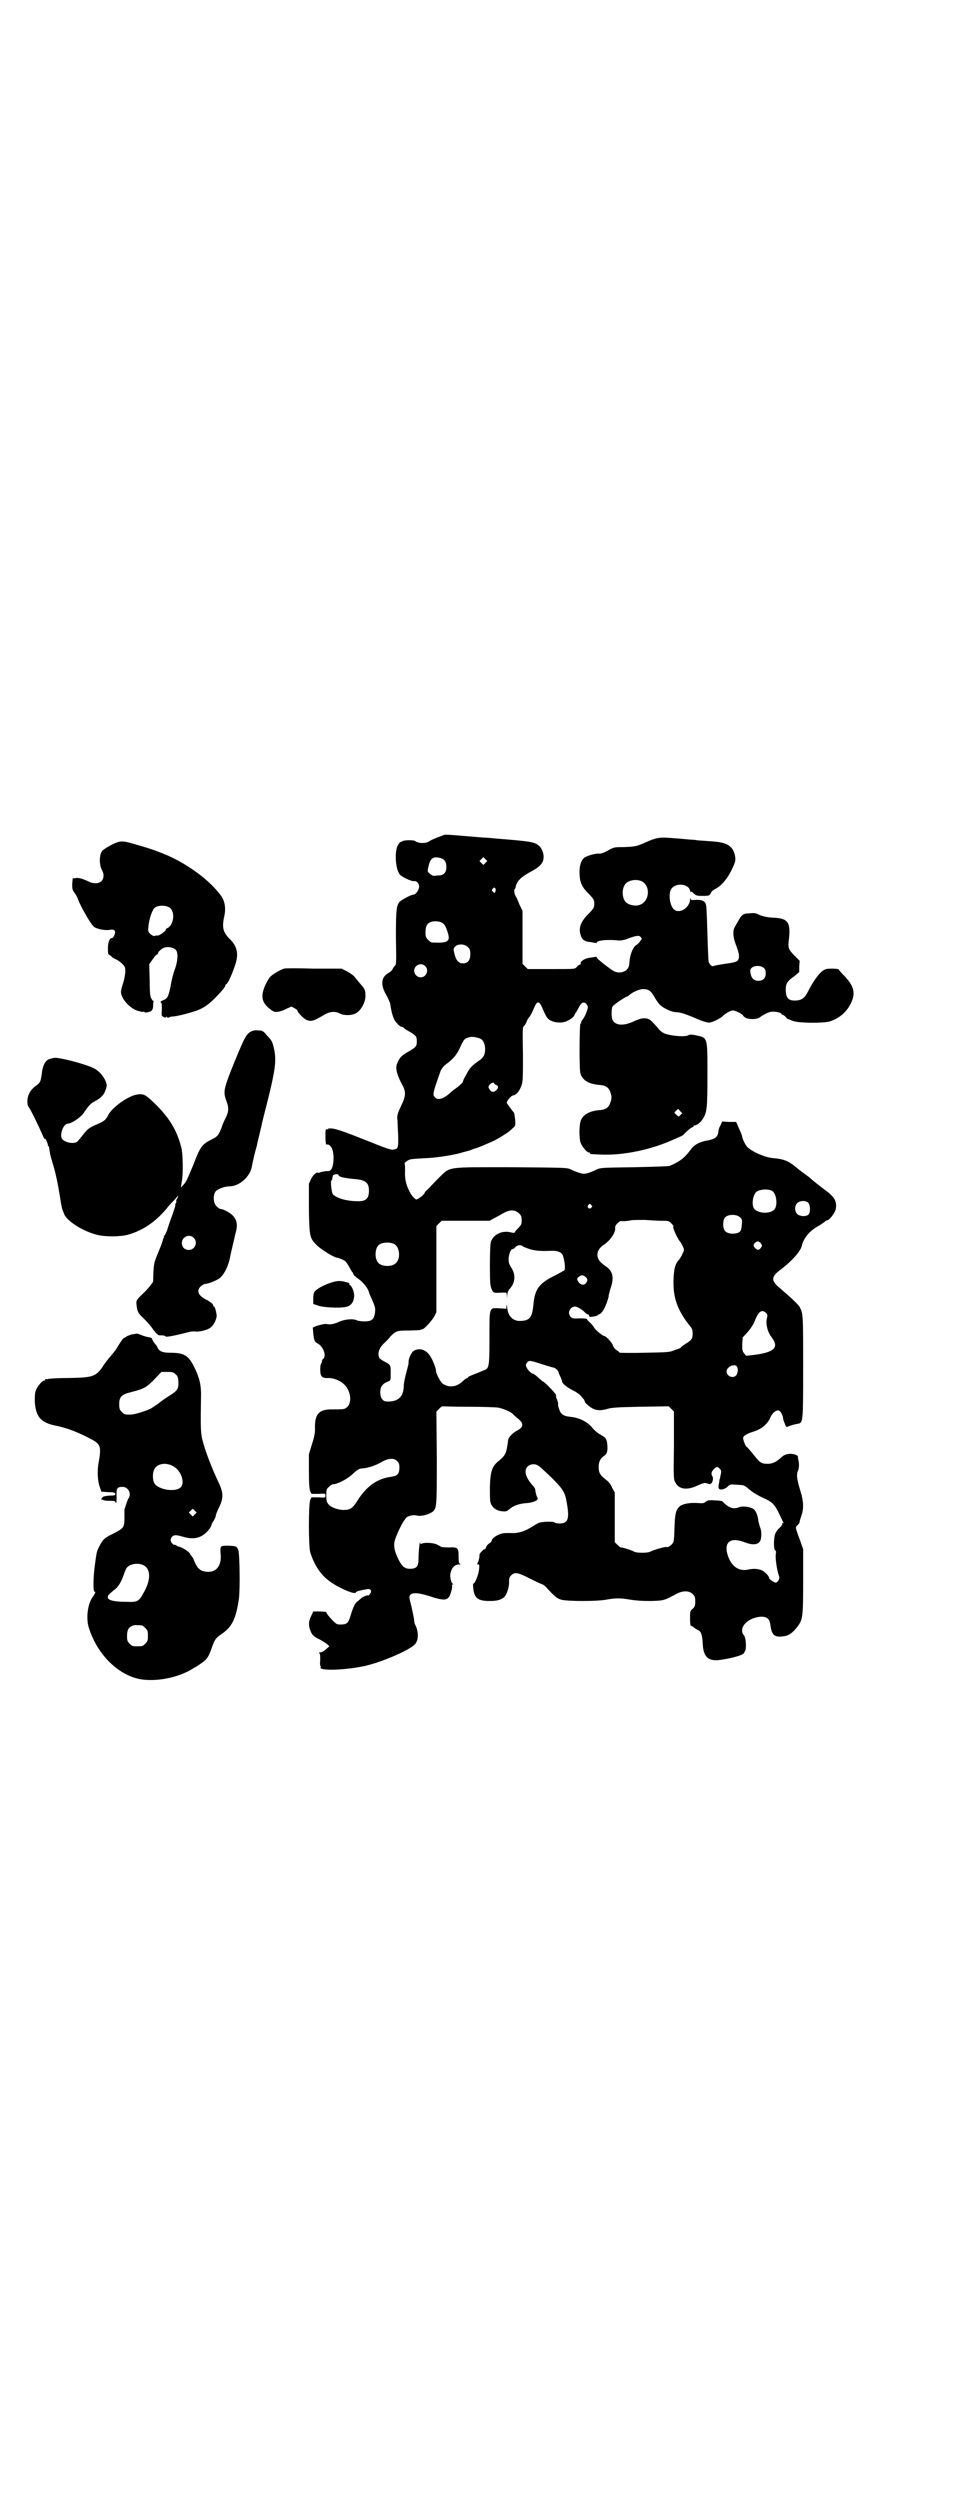 <?xml version="1.0" standalone="no"?>
<!DOCTYPE svg PUBLIC "-//W3C//DTD SVG 20010904//EN"
 "http://www.w3.org/TR/2001/REC-SVG-20010904/DTD/svg10.dtd">
<svg version="1.0" xmlns="http://www.w3.org/2000/svg"
 width="1109pt" height="2870pt" viewBox="0 0 1109 2870"
 preserveAspectRatio="xMidYMid meet">
<g transform="translate(0,2870) scale(0.5,-0.5)"
fill="#000000" stroke="none">
<path d="M1013 3820 c-13 -5 -19 -7 -27 -12 -8 -5 -24 -5 -32 1 -5 3 -28 2
-30 -1 -1 -1 -2 -1 -3 -1 -1 0 -4 -3 -6 -7 -9 -13 -6 -57 4 -68 5 -6 29 -17
33 -15 6 1 13 -8 11 -15 -1 -7 -8 -16 -12 -16 -6 0 -28 -12 -33 -17 -7 -10 -8
-18 -8 -82 1 -55 1 -61 -2 -64 -2 -2 -5 -6 -6 -9 -2 -3 -5 -6 -9 -8 -17 -9
-19 -27 -5 -51 4 -7 8 -16 9 -20 3 -23 8 -38 16 -45 4 -5 9 -8 11 -8 3 0 4 -1
3 -1 0 -1 5 -5 13 -9 17 -10 18 -12 18 -23 0 -11 -1 -13 -20 -24 -16 -9 -21
-15 -26 -29 -3 -9 0 -23 11 -44 11 -19 10 -28 -1 -51 -7 -15 -9 -20 -9 -28 1
-5 1 -22 2 -36 1 -32 0 -34 -8 -36 -6 -2 -11 -1 -51 15 -60 24 -82 32 -94 33
-7 0 -10 0 -8 -1 2 -2 2 -2 -1 -1 -5 1 -5 0 -5 -17 0 -10 1 -18 2 -18 5 1 8
-1 12 -7 6 -10 6 -35 1 -47 -4 -7 -5 -7 -15 -7 -5 -1 -11 -2 -13 -3 -1 -1 -3
-1 -3 -1 -4 3 -12 -4 -17 -14 l-5 -11 0 -58 c1 -65 2 -67 19 -84 12 -11 40
-28 47 -28 1 0 6 -2 11 -4 7 -3 9 -6 14 -14 3 -6 7 -12 8 -14 2 -2 3 -4 3 -5
0 -2 4 -6 14 -13 9 -7 20 -20 22 -29 0 -1 2 -6 4 -10 10 -23 11 -25 10 -36 -2
-16 -7 -21 -24 -21 -7 0 -14 1 -17 2 -8 5 -29 3 -42 -3 -10 -5 -21 -7 -28 -5
-3 1 -17 -2 -25 -5 l-7 -3 1 -14 c2 -16 3 -19 9 -22 14 -7 22 -29 14 -36 -2
-1 -3 -4 -3 -6 0 -2 -1 -4 -2 -5 -1 -1 -2 -7 -2 -13 0 -17 4 -21 20 -20 9 0
24 -5 32 -12 19 -15 23 -47 7 -57 -4 -3 -9 -3 -33 -3 -29 0 -39 -11 -38 -44 0
-10 -1 -18 -7 -36 l-7 -23 0 -39 c0 -28 1 -41 3 -46 l3 -6 16 0 c16 1 16 1 16
-4 0 -5 0 -5 -16 -4 l-16 0 -3 -6 c-4 -11 -4 -105 0 -120 9 -29 24 -52 45 -67
22 -16 60 -32 60 -25 0 2 12 5 25 7 9 2 12 -3 8 -10 -2 -3 -4 -5 -5 -4 -1 1
-14 -4 -16 -7 -1 -1 -4 -3 -7 -6 -7 -4 -11 -13 -18 -36 -4 -14 -8 -18 -22 -18
-9 0 -10 1 -18 9 -9 9 -15 17 -15 19 0 1 -7 2 -15 2 l-15 0 -5 -11 c-6 -11 -6
-22 -2 -32 4 -11 8 -15 23 -22 7 -4 15 -9 17 -11 l4 -4 -8 -7 c-4 -4 -10 -7
-13 -7 -3 0 -4 -1 -2 -2 2 -1 2 -5 2 -16 -1 -8 0 -14 1 -14 1 0 1 -1 0 -2 -6
-9 57 -7 102 3 36 8 98 34 113 48 10 8 11 29 3 45 -2 3 -3 8 -3 11 0 3 -3 17
-6 31 -6 23 -6 24 -3 28 4 5 16 5 30 1 6 -1 18 -5 27 -8 19 -5 25 -5 31 1 4 4
10 25 8 28 -1 1 0 2 1 2 3 0 3 0 0 2 -3 2 -6 15 -5 22 3 15 10 22 21 22 4 0 4
1 2 1 -3 1 -4 4 -4 17 0 20 -1 22 -23 21 -10 0 -17 1 -17 1 0 1 -5 3 -10 6
-10 4 -30 5 -36 1 -1 -1 -2 0 -2 2 -1 10 -4 -20 -4 -34 0 -20 -4 -25 -20 -25
-12 0 -18 5 -27 23 -9 19 -11 31 -7 44 7 21 22 49 28 52 7 4 17 5 23 3 8 -2
25 2 34 8 11 8 11 10 11 126 l-1 105 6 6 c4 4 7 6 7 6 1 0 27 -1 59 -1 32 0
64 -1 70 -2 11 -2 28 -9 33 -14 2 -2 6 -6 10 -9 4 -3 9 -8 11 -11 2 -6 2 -7
-1 -12 -2 -2 -7 -6 -12 -8 -7 -4 -18 -15 -18 -20 -4 -31 -6 -35 -20 -47 -17
-13 -21 -24 -22 -62 0 -28 0 -33 3 -39 5 -10 14 -15 25 -16 10 -1 11 0 17 5 9
8 23 13 42 14 16 2 26 7 22 13 -2 3 -4 10 -5 19 0 1 -3 6 -8 11 -15 18 -18 32
-9 41 6 6 18 7 25 1 3 -1 16 -14 30 -27 27 -27 31 -34 35 -59 6 -35 3 -46 -17
-46 -5 0 -10 1 -11 2 -1 2 -7 2 -19 2 -16 -1 -18 -2 -29 -9 -17 -11 -32 -17
-47 -17 -7 0 -15 0 -18 0 -13 0 -31 -10 -32 -18 -1 -2 -3 -5 -6 -6 -3 -2 -6
-6 -7 -9 -1 -3 -2 -5 -3 -4 -2 1 -13 -11 -12 -13 1 -3 -3 -19 -5 -20 -1 -1 -1
-2 2 -2 3 0 3 -1 2 -12 -1 -11 -9 -32 -13 -32 -1 0 -1 -6 0 -13 3 -21 11 -27
38 -27 17 0 27 3 34 10 5 6 11 23 10 35 0 7 1 10 5 14 8 8 15 7 44 -8 14 -7
27 -13 28 -13 1 0 5 -3 8 -6 20 -22 25 -26 35 -29 15 -4 81 -4 103 0 21 4 34
4 56 0 13 -2 25 -3 47 -3 31 1 30 1 60 17 14 7 28 7 36 -1 5 -5 6 -7 6 -17 0
-10 -1 -12 -6 -17 -6 -5 -6 -6 -6 -23 0 -9 1 -17 2 -16 1 0 4 -1 6 -3 3 -3 7
-5 9 -6 8 -3 11 -11 12 -29 1 -29 9 -41 31 -41 14 0 55 9 61 14 3 2 5 4 4 4
-1 0 -1 1 1 2 4 5 3 31 -2 37 -14 17 8 41 39 43 15 0 20 -5 22 -21 3 -22 10
-27 30 -24 11 1 20 7 31 21 13 17 14 21 14 105 l0 74 -7 20 c-12 32 -11 30 -6
35 3 3 5 6 5 8 0 2 2 8 4 14 6 17 5 34 -3 59 -7 23 -9 35 -5 44 3 6 3 17 1 25
-1 3 -1 6 -1 8 -1 3 -9 6 -19 6 -9 -1 -14 -3 -20 -9 -10 -9 -19 -14 -30 -14
-16 0 -18 2 -37 26 -6 7 -11 13 -12 13 -2 0 -8 16 -8 20 0 5 8 10 24 15 19 6
32 17 39 33 4 10 14 18 20 15 3 -1 9 -12 9 -18 0 -2 2 -8 4 -12 2 -7 4 -8 6
-7 3 2 17 6 24 7 12 2 12 4 12 132 0 118 0 121 -8 136 -3 6 -25 26 -45 43 -21
17 -21 26 0 42 27 20 48 44 50 56 4 17 18 35 40 46 6 4 12 8 14 10 1 1 3 2 4
2 5 0 19 18 20 26 3 18 -3 28 -25 44 -8 6 -24 18 -35 28 -2 2 -8 6 -12 9 -9 7
-10 7 -18 14 -18 15 -29 20 -55 22 -19 2 -46 14 -58 25 -5 5 -12 20 -12 24 0
1 -3 10 -7 18 l-7 16 -16 0 -16 1 -4 -9 c-3 -4 -5 -12 -5 -16 -2 -11 -8 -15
-22 -18 -20 -3 -33 -10 -41 -21 -14 -19 -25 -28 -49 -38 -2 -1 -39 -2 -81 -3
-73 -1 -77 -1 -86 -5 -21 -10 -29 -12 -40 -8 -6 2 -15 5 -20 8 -9 4 -11 4
-136 5 -152 0 -140 2 -167 -24 -10 -10 -21 -22 -25 -26 -5 -4 -8 -8 -8 -9 0
-3 -15 -15 -19 -15 -3 0 -12 10 -15 17 -9 16 -12 32 -11 48 0 9 0 16 -1 17 -1
1 1 3 5 6 7 5 10 5 47 7 23 1 59 7 74 11 4 1 9 3 11 3 2 1 8 2 14 4 5 2 10 4
11 4 5 1 21 8 44 18 11 6 31 18 35 22 1 1 5 4 8 7 6 5 6 6 5 20 -1 8 -2 15 -3
16 -2 1 -10 13 -16 21 -2 4 10 18 15 18 7 1 15 11 19 24 3 8 3 20 3 71 -1 53
-1 62 2 64 2 1 4 5 6 9 1 4 4 9 6 11 2 2 6 9 9 16 3 7 6 14 8 16 5 6 9 1 16
-16 3 -7 7 -15 9 -17 8 -11 33 -14 46 -7 8 4 16 10 16 13 0 0 1 2 2 4 1 1 5 7
8 13 6 13 13 16 19 7 3 -5 3 -6 -1 -17 -2 -6 -6 -13 -8 -16 -2 -2 -4 -5 -4 -7
0 -1 -1 -3 -2 -4 -2 -1 -3 -103 0 -113 4 -16 19 -25 43 -27 16 -1 23 -6 27
-20 2 -7 2 -11 0 -17 -4 -15 -11 -20 -27 -21 -23 -2 -39 -11 -43 -27 -3 -11
-3 -40 1 -49 4 -9 14 -21 18 -21 2 0 3 -1 3 -2 0 -2 2 -2 27 -3 52 -2 116 12
166 35 10 4 18 8 18 8 1 0 4 2 7 6 8 8 16 14 18 14 1 0 2 1 2 2 0 1 1 2 2 2 3
-1 14 6 18 13 11 16 12 24 12 103 0 88 1 85 -27 91 -10 2 -13 2 -17 0 -6 -4
-33 -2 -48 2 -8 2 -13 5 -18 10 -21 25 -24 27 -37 27 -4 0 -14 -3 -22 -7 -24
-11 -42 -10 -49 3 -3 6 -3 26 0 31 2 4 30 23 34 23 0 0 2 1 4 3 8 7 23 14 32
14 13 0 18 -4 26 -18 3 -5 8 -13 11 -16 7 -9 29 -19 39 -19 10 0 24 -5 52 -17
9 -4 20 -7 23 -7 7 0 24 8 31 14 7 7 19 14 25 14 5 0 23 -9 23 -12 0 -1 3 -3
6 -5 8 -4 26 -4 32 1 10 7 20 12 27 13 9 1 23 -2 23 -5 0 -1 1 -2 3 -2 1 0 4
-2 7 -5 2 -3 4 -5 6 -5 1 0 5 -2 10 -4 12 -5 69 -6 86 -1 21 7 38 21 48 42 11
23 7 39 -16 63 -7 7 -12 13 -12 14 0 1 -7 2 -15 2 -14 0 -16 -1 -22 -5 -10 -7
-22 -25 -32 -44 -9 -18 -14 -22 -26 -24 -20 -2 -27 4 -27 25 0 13 3 19 19 30
l12 10 0 13 1 13 -12 12 c-14 14 -15 18 -13 35 5 41 -1 51 -37 52 -15 1 -21 3
-30 6 -9 5 -13 5 -23 4 -18 -1 -17 -1 -35 -33 -4 -8 -3 -23 3 -38 8 -21 9 -28
6 -35 -2 -5 -8 -7 -31 -10 -13 -2 -24 -4 -26 -5 -3 -2 -8 2 -11 9 -1 2 -2 31
-3 64 -1 33 -2 63 -3 66 -2 10 -8 13 -22 13 -12 -1 -13 -1 -14 3 0 2 -1 1 -1
-3 -1 -19 -26 -34 -38 -21 -9 10 -12 35 -5 46 10 15 40 12 43 -4 1 -3 2 -5 2
-3 0 2 2 1 6 -3 5 -5 8 -6 19 -6 16 0 18 0 21 7 1 3 5 6 8 8 17 7 36 31 47 62
3 7 0 23 -6 31 -9 12 -21 16 -58 18 -9 1 -20 1 -24 2 -4 1 -15 1 -23 2 -8 1
-25 2 -36 3 -26 2 -33 1 -58 -10 -20 -9 -23 -10 -51 -11 -21 0 -22 0 -36 -8
-9 -5 -15 -7 -20 -7 -8 1 -29 -5 -35 -10 -6 -6 -10 -16 -10 -32 0 -21 4 -32
17 -46 15 -15 17 -18 17 -27 0 -9 -2 -12 -17 -27 -14 -15 -19 -28 -15 -43 3
-12 9 -17 23 -18 5 -1 11 -2 13 -2 1 0 2 0 2 1 0 5 25 7 46 5 8 -1 13 0 20 2
24 9 30 10 34 6 4 -4 4 -4 0 -9 -2 -4 -6 -7 -8 -9 -8 -3 -16 -22 -17 -38 -1
-12 -2 -15 -7 -20 -8 -7 -22 -8 -32 -1 -15 10 -36 27 -36 29 0 2 -1 2 -2 2 -2
0 -8 -1 -14 -2 -11 -1 -24 -9 -21 -13 1 -1 -1 -2 -3 -3 -2 -1 -5 -3 -7 -6 -4
-4 -5 -4 -58 -4 l-54 0 -6 6 -6 6 0 61 0 61 -7 14 c-3 8 -7 17 -9 20 -3 6 -4
13 -2 16 1 0 2 2 2 4 3 14 12 23 34 35 19 10 28 18 30 29 2 10 -2 23 -9 30
-11 10 -16 11 -104 18 -8 1 -20 2 -26 2 -98 8 -84 8 -97 3z m-1 -50 c10 -3 14
-9 14 -21 0 -12 -6 -19 -17 -19 -5 0 -10 -1 -12 -1 -2 0 -6 2 -9 5 -6 5 -6 5
-3 17 4 19 11 23 27 19z m104 -11 l-5 -5 -4 4 -5 5 4 4 5 5 4 -4 5 -5 -4 -4z
m358 -42 c21 -9 20 -45 -2 -54 -10 -5 -28 -1 -34 6 -9 10 -9 32 0 42 7 8 24
11 36 6z m-335 -18 c1 -3 -1 -9 -2 -9 -1 0 -3 1 -4 3 -3 2 -3 3 -1 6 4 4 5 4
7 0z m-121 -79 c3 -2 7 -8 9 -15 10 -27 5 -31 -35 -29 -1 0 -5 3 -8 6 -5 5 -6
7 -6 17 0 14 3 20 12 24 8 3 22 2 28 -3z m58 -55 c4 -4 5 -7 5 -16 0 -14 -6
-21 -17 -21 -11 0 -17 8 -21 29 -3 14 21 20 33 8z m-99 -43 c10 -9 3 -26 -10
-26 -8 0 -15 7 -15 15 0 13 16 20 25 11z m778 -4 c4 -3 5 -7 5 -13 0 -11 -6
-17 -17 -17 -10 0 -16 6 -18 17 -1 8 -1 9 3 13 7 6 21 5 27 0z m-651 -163 c7
-3 11 -13 11 -24 0 -13 -4 -20 -15 -27 -13 -9 -21 -16 -28 -31 -4 -6 -7 -13
-7 -13 0 -1 -1 -3 -1 -4 0 -1 -5 -6 -11 -11 -7 -5 -15 -11 -18 -14 -15 -14
-29 -18 -35 -11 -6 7 -6 8 13 62 3 5 6 10 13 15 15 11 24 21 32 39 8 18 10 20
23 23 6 1 17 -1 23 -4z m32 -103 c0 -1 2 -2 4 -3 6 -2 6 -7 1 -12 -6 -6 -12
-5 -16 2 -3 5 -3 5 0 10 4 5 11 7 11 3z m428 -72 l-4 -4 -5 4 -5 5 4 5 5 4 4
-5 5 -5 -4 -4z m-786 -138 c0 -4 13 -7 35 -9 27 -2 35 -8 35 -27 0 -18 -7 -25
-27 -24 -24 0 -48 7 -56 16 -3 4 -6 32 -3 32 1 0 2 2 2 5 0 2 1 5 2 7 3 2 12
3 12 0z m996 -36 c11 -6 14 -33 6 -43 -9 -10 -34 -10 -45 0 -8 6 -6 31 3 40 7
6 26 8 36 3z m84 -28 c5 -7 5 -22 0 -27 -6 -5 -19 -4 -25 1 -7 6 -7 19 -1 25
6 7 21 7 26 1z m-499 -5 c3 -3 3 -3 0 -6 -4 -5 -11 1 -7 6 4 4 4 4 7 0z m-166
-19 c5 -5 6 -7 6 -16 0 -9 -1 -11 -9 -19 -4 -4 -8 -9 -7 -9 1 -1 -3 -1 -7 0
-22 6 -42 -4 -48 -22 -1 -5 -2 -23 -2 -54 0 -42 1 -47 4 -54 4 -9 5 -9 22 -8
l12 0 1 -6 0 -7 1 8 c0 4 2 9 4 12 14 14 16 33 6 49 -5 8 -7 12 -7 21 0 10 5
23 9 23 2 0 5 2 7 5 5 5 14 5 17 1 1 -1 7 -3 15 -6 14 -4 25 -5 49 -4 14 1 24
-3 27 -9 5 -12 7 -34 4 -36 0 0 -9 -5 -20 -11 -38 -18 -48 -32 -51 -68 -3 -29
-8 -36 -29 -37 -17 -1 -29 10 -31 29 -1 8 -2 10 -2 6 l0 -7 -16 1 c-24 1 -23
5 -23 -68 0 -66 -1 -70 -12 -74 -2 -1 -8 -3 -12 -5 -18 -7 -25 -10 -25 -11 0
-1 -1 -2 -2 -2 -2 0 -7 -4 -11 -8 -13 -12 -29 -15 -44 -6 -6 3 -17 24 -17 31
0 7 -9 28 -15 36 -10 13 -23 16 -35 10 -6 -3 -13 -18 -13 -26 1 -2 -2 -13 -5
-24 -3 -11 -6 -25 -6 -31 0 -25 -13 -37 -39 -36 -9 0 -15 8 -15 21 0 13 5 20
18 25 6 2 6 3 6 19 0 19 0 19 -13 26 -6 3 -12 7 -13 9 -5 10 -1 23 11 34 3 3
10 9 14 15 13 13 15 14 41 14 13 0 25 1 27 1 2 1 5 2 6 2 4 0 22 20 27 29 l5
10 0 99 0 99 6 6 6 6 55 0 55 0 11 6 c6 3 15 8 20 11 16 9 27 9 37 0z m508 -9
c5 -5 5 -6 4 -17 -1 -14 -3 -18 -14 -20 -11 -2 -21 1 -25 6 -5 6 -5 24 0 30 6
8 26 9 35 1z m-180 -8 c15 0 16 0 22 -6 4 -4 6 -7 5 -7 -4 0 10 -30 16 -36 1
-1 3 -5 5 -9 4 -9 4 -9 0 -17 -2 -5 -6 -11 -7 -13 -10 -10 -13 -21 -14 -48 -1
-40 8 -66 34 -101 9 -10 10 -14 10 -21 0 -13 -2 -16 -17 -25 -6 -4 -11 -8 -10
-8 1 0 -4 -3 -12 -5 -14 -6 -15 -6 -72 -7 -31 -1 -57 0 -57 0 0 1 -3 4 -7 6
-4 3 -7 7 -8 10 -1 6 -16 22 -19 22 -4 0 -19 12 -24 19 -2 4 -7 10 -11 13 -3
3 -6 6 -6 7 1 1 -5 2 -16 2 -15 -1 -18 0 -21 3 -9 9 -2 24 10 24 5 0 18 -8 24
-15 1 -1 4 -3 5 -3 2 0 3 -1 3 -3 0 -3 2 -3 10 -2 5 1 9 2 10 3 0 1 1 2 2 2 4
0 10 7 14 16 5 10 10 26 9 28 0 0 2 7 4 15 9 25 6 40 -10 51 -13 9 -17 14 -19
21 -3 11 2 21 14 29 15 10 27 28 26 38 -1 3 1 7 5 11 5 5 7 6 14 5 4 0 12 1
17 2 5 1 19 1 32 1 13 -1 30 -2 39 -2z m228 -52 c3 -5 3 -5 0 -10 -5 -6 -8 -6
-13 -1 -5 5 -5 8 -1 12 5 5 9 5 14 -1z m-842 -2 c12 -7 14 -33 3 -43 -8 -9
-32 -9 -40 0 -9 8 -9 32 0 41 7 7 27 8 37 2z m439 -75 c5 -4 5 -8 1 -14 -6 -7
-15 -4 -20 7 -1 2 0 5 3 7 6 5 10 5 16 0z m415 -83 c3 -3 3 -5 2 -11 -4 -12 1
-33 11 -45 17 -23 6 -34 -41 -40 l-18 -2 -5 6 c-4 5 -4 8 -4 21 l1 15 11 12
c7 8 13 17 16 24 9 24 17 30 27 20z m-513 -118 c12 -4 23 -7 24 -7 4 0 12 -8
12 -11 0 -2 2 -6 4 -10 2 -5 4 -9 4 -11 0 -5 13 -15 28 -22 7 -4 14 -9 16 -12
2 -3 5 -6 6 -7 1 -2 2 -4 2 -5 0 -3 11 -12 18 -16 10 -5 20 -5 34 -1 9 3 23 4
76 5 l65 1 6 -6 6 -6 0 -78 c-1 -78 -1 -78 4 -86 8 -15 27 -17 50 -6 14 6 16
7 22 5 6 -2 7 -2 10 0 4 5 5 13 2 17 -3 5 -2 10 4 16 6 6 8 6 13 1 4 -4 4 -6
3 -12 -1 -4 -2 -8 -2 -10 -1 -2 -2 -6 -2 -10 -3 -11 -2 -16 4 -16 6 0 12 3 17
8 4 4 6 4 17 3 6 0 13 -1 16 -1 2 0 9 -4 14 -9 10 -8 17 -13 41 -24 14 -7 20
-14 29 -33 4 -8 8 -17 9 -19 2 -2 2 -3 0 -2 -2 1 -2 1 -2 -1 1 -2 -2 -6 -6
-10 -5 -4 -9 -10 -11 -16 -3 -12 -3 -34 1 -36 2 -1 2 -4 1 -9 -1 -8 2 -32 6
-45 3 -9 3 -10 0 -15 -2 -3 -5 -5 -6 -5 -3 0 -15 8 -15 10 0 5 -9 14 -16 18
-9 4 -20 5 -33 2 -20 -4 -36 6 -45 29 -12 33 3 47 37 34 18 -7 30 -6 35 1 5 6
5 25 1 33 -1 3 -3 10 -4 15 -1 12 -6 24 -11 27 -6 5 -26 8 -34 4 -10 -4 -19
-2 -28 5 -4 3 -8 7 -10 9 -2 1 -10 2 -18 2 -13 1 -16 0 -20 -3 -4 -4 -7 -4
-20 -3 -17 1 -32 -2 -39 -7 -10 -9 -12 -17 -13 -59 -1 -23 -1 -24 -7 -30 -5
-4 -7 -6 -12 -5 -5 0 -27 -6 -37 -11 -6 -3 -30 -3 -36 0 -7 4 -30 11 -32 10 0
0 -4 3 -7 6 l-6 6 0 57 0 57 -6 11 c-3 8 -8 14 -15 19 -13 10 -16 16 -16 29 0
12 4 19 12 25 7 4 9 11 8 24 -1 14 -3 18 -16 25 -7 4 -14 10 -18 15 -11 14
-30 24 -52 26 -9 1 -16 3 -20 8 -4 4 -9 21 -7 22 0 1 -1 4 -2 8 -3 6 -3 7 -3
12 0 3 -27 31 -30 31 -1 0 -5 4 -11 9 -5 5 -11 9 -12 9 -3 0 -10 6 -14 13 -3
6 -3 7 0 12 5 6 6 6 37 -4z m446 -5 c3 -5 2 -15 -2 -20 -7 -8 -22 -2 -22 9 0
11 19 19 24 11z m-781 -217 c4 -4 5 -7 5 -14 0 -15 -4 -20 -20 -22 -31 -4 -56
-22 -76 -54 -12 -19 -17 -22 -34 -22 -14 1 -27 6 -33 13 -4 5 -5 8 -5 20 0 13
0 15 6 20 3 3 7 6 9 6 10 0 32 11 45 23 8 8 16 13 19 13 16 1 32 6 48 15 15 9
29 10 36 2z"/>
<path d="M273 3807 c-10 -2 -35 -16 -39 -22 -6 -9 -6 -31 0 -42 9 -16 2 -31
-14 -31 -4 0 -10 1 -12 2 -17 8 -26 11 -33 10 l-8 -1 -1 -13 c0 -11 0 -13 6
-21 3 -4 6 -10 7 -13 5 -15 30 -59 37 -64 6 -5 26 -9 36 -7 11 2 15 -2 11 -12
-2 -4 -4 -7 -6 -7 -5 0 -9 -9 -9 -24 0 -12 1 -14 4 -15 2 -1 4 -2 4 -3 0 -1 4
-4 9 -6 5 -2 12 -7 16 -11 6 -6 7 -8 7 -17 0 -6 -2 -18 -5 -27 -3 -9 -5 -18
-5 -20 0 -16 21 -39 39 -44 6 -2 12 -3 13 -2 1 1 2 0 2 -1 0 -2 12 0 16 3 2 2
4 6 4 11 0 4 0 9 1 10 1 1 0 2 -1 2 -1 0 -3 3 -5 7 -2 5 -3 14 -3 42 l-1 35 7
10 c4 6 8 11 10 12 3 1 4 3 3 3 -1 2 8 11 14 13 8 3 22 1 27 -5 6 -6 5 -26 -3
-47 -3 -8 -7 -24 -9 -37 -5 -24 -7 -28 -18 -32 -5 -2 -6 -4 -4 -5 2 -1 2 -6 2
-16 -1 -14 -1 -15 4 -17 4 -2 5 -2 6 0 2 1 2 1 2 0 0 -2 1 -2 5 -1 2 1 4 2 5
2 6 -1 36 6 56 13 10 3 23 10 33 19 15 13 35 35 35 39 0 2 1 3 2 3 4 2 14 24
21 46 8 24 4 42 -13 58 -15 15 -18 26 -13 50 5 20 2 39 -9 52 -27 36 -82 75
-131 94 -22 9 -41 15 -63 21 -23 7 -30 8 -39 6z m118 -152 c12 -10 8 -39 -6
-46 -3 -1 -5 -3 -4 -3 4 0 -13 -14 -18 -14 -2 0 -6 0 -8 -1 -1 -1 -5 1 -9 4
-5 5 -6 6 -5 16 1 17 9 41 15 45 7 6 28 6 35 -1z"/>
<path d="M653 3516 c-10 -3 -28 -14 -33 -20 -3 -4 -9 -14 -12 -22 -9 -23 -6
-37 14 -52 8 -6 10 -6 18 -5 5 1 14 4 19 7 l11 5 7 -4 c4 -2 7 -5 7 -6 0 -4
15 -19 21 -21 11 -4 15 -3 42 13 12 7 25 7 34 2 8 -5 27 -5 36 0 12 6 22 23
23 39 0 14 -1 17 -11 28 -4 5 -11 13 -14 17 -3 4 -11 9 -18 13 l-12 6 -65 0
c-35 1 -65 1 -67 0z"/>
<path d="M578 3372 c-12 -6 -15 -12 -39 -70 -26 -64 -26 -69 -19 -89 6 -15 6
-24 0 -37 -3 -6 -8 -16 -10 -23 -7 -19 -10 -23 -25 -30 -20 -10 -25 -16 -40
-56 -16 -38 -17 -41 -24 -48 l-5 -6 1 9 c1 5 2 12 2 15 2 16 1 55 -2 67 -10
40 -27 69 -62 103 -20 19 -24 22 -39 20 -19 -2 -55 -27 -66 -45 -7 -14 -10
-16 -28 -24 -17 -7 -22 -11 -33 -26 -5 -6 -10 -12 -11 -13 -8 -7 -31 -2 -36 7
-5 10 4 34 14 34 8 0 29 14 36 24 12 18 17 23 27 28 13 7 20 14 24 26 3 10 3
11 0 19 -5 12 -15 24 -27 30 -19 10 -82 26 -91 24 -2 0 -6 -1 -9 -2 -11 -2
-18 -14 -20 -35 -3 -18 -3 -20 -15 -28 -11 -9 -17 -19 -18 -32 0 -8 0 -12 3
-16 6 -8 24 -46 34 -69 1 -3 3 -5 4 -4 1 1 7 -13 6 -15 0 -1 1 -2 2 -2 0 0 1
-2 1 -4 1 -9 3 -19 8 -35 7 -22 12 -47 17 -78 2 -15 5 -28 6 -30 1 -2 3 -7 4
-10 8 -16 43 -38 74 -46 18 -5 54 -5 72 0 33 9 63 29 89 60 5 7 13 15 16 18 4
4 8 9 9 10 2 3 2 3 1 -1 -1 -3 -2 -5 -3 -6 -1 0 -1 -2 -1 -3 1 -2 0 -4 -1 -6
-1 -1 -2 -3 -1 -3 1 -1 -3 -12 -7 -24 -5 -13 -10 -28 -12 -35 -3 -7 -6 -13 -7
-13 -1 -1 -1 -2 0 -2 1 0 1 -1 -1 -2 -1 -2 -2 -6 -3 -10 -1 -3 -6 -16 -11 -28
-9 -22 -9 -23 -10 -62 0 -2 -8 -12 -17 -22 -24 -23 -22 -21 -21 -34 2 -14 3
-17 17 -30 7 -7 14 -15 17 -19 3 -4 6 -9 8 -10 1 -2 2 -4 3 -4 0 -1 1 -2 2 -1
0 0 1 -1 1 -2 0 -1 2 -2 6 -2 8 0 12 -1 12 -2 0 -3 17 0 56 10 4 1 9 1 12 1 8
-2 28 3 35 8 7 5 14 17 15 27 0 7 -4 22 -6 22 -1 0 -2 1 -2 3 0 3 -8 9 -18 14
-17 9 -21 20 -10 30 4 3 8 5 9 5 8 0 30 9 36 15 10 10 18 27 22 47 1 7 9 39
12 53 6 20 4 32 -7 43 -6 6 -21 14 -27 14 -2 0 -6 3 -9 6 -8 7 -9 26 -2 35 5
5 20 11 31 11 23 0 48 22 52 46 1 7 7 33 11 46 1 6 9 38 11 47 0 2 7 30 15 61
16 65 19 86 15 110 -4 20 -5 24 -17 36 -9 11 -11 12 -20 12 -6 1 -12 0 -16 -2z
m-133 -474 c11 -10 3 -28 -11 -28 -9 0 -16 6 -16 16 0 14 17 22 27 12z"/>
<path d="M758 2794 c-15 -5 -31 -14 -35 -20 -2 -2 -3 -9 -3 -15 l0 -13 9 -3
c11 -5 50 -7 65 -4 13 2 20 12 20 27 0 8 -5 20 -9 23 -2 1 -3 2 -2 3 1 2 -2 3
-11 5 -11 3 -20 2 -34 -3z"/>
<path d="M303 2676 c-5 -1 -11 -4 -13 -5 -2 -2 -4 -3 -5 -3 -2 0 -9 -11 -17
-24 -1 -3 -8 -11 -13 -17 -6 -7 -15 -18 -19 -25 -16 -23 -23 -25 -78 -26 -22
0 -42 -1 -46 -2 -3 -1 -6 -1 -7 0 0 0 -1 0 -1 -2 0 -1 -1 -2 -3 -2 -4 0 -14
-12 -18 -21 -3 -7 -3 -14 -3 -27 2 -34 13 -48 46 -55 25 -5 44 -12 69 -24 24
-12 27 -14 32 -21 4 -6 4 -17 0 -38 -4 -20 -3 -45 3 -60 l3 -9 15 -1 c13 0 16
-1 17 -4 0 -3 -1 -4 -13 -4 -13 -1 -15 -2 -18 -6 -2 -3 -2 -4 -1 -3 2 0 3 0 4
-1 1 -1 7 -2 14 -2 12 0 13 0 15 -4 1 -4 2 0 2 13 -1 20 1 23 14 23 13 0 21
-16 13 -27 -2 -3 -5 -13 -9 -25 0 -2 0 -11 0 -20 0 -21 -2 -23 -25 -35 -21
-10 -24 -13 -33 -30 -6 -12 -6 -12 -11 -51 -3 -28 -3 -55 1 -53 3 2 0 -5 -5
-12 -12 -16 -16 -51 -8 -73 20 -61 69 -108 120 -116 35 -5 79 3 112 21 3 2 7
4 10 6 3 1 10 6 17 11 13 9 16 15 24 38 6 16 8 19 21 28 24 16 33 34 40 80 3
21 2 101 -1 112 -4 10 -4 10 -23 11 -19 0 -19 0 -18 -18 3 -27 -9 -43 -30 -42
-17 1 -24 7 -33 31 -2 3 -4 6 -4 6 -1 0 -2 1 -2 2 0 5 -19 18 -28 19 -1 0 -3
1 -5 3 -3 1 -5 2 -5 1 0 -1 -2 1 -4 3 -5 5 -5 11 0 16 4 4 9 4 23 0 29 -9 48
-3 65 21 0 1 1 3 2 5 0 2 2 6 5 10 3 5 5 10 5 12 0 2 3 10 7 18 11 22 11 34
-1 59 -16 34 -31 73 -37 98 -4 14 -4 37 -3 95 1 28 -3 46 -16 72 -13 26 -23
32 -55 32 -17 0 -25 3 -29 12 -1 3 -4 7 -7 10 -2 3 -5 7 -5 9 -1 3 -3 4 -10 5
-5 1 -12 3 -16 5 -5 2 -9 3 -9 3 -1 0 -6 -1 -12 -2z m100 -91 c5 -4 6 -6 7
-16 1 -17 -2 -22 -18 -32 -8 -5 -20 -13 -26 -18 -6 -5 -15 -10 -19 -13 -12 -6
-41 -15 -48 -14 -12 0 -13 0 -19 6 -5 5 -6 7 -6 18 0 16 5 22 25 27 31 8 36
10 55 29 l17 18 14 0 c11 0 14 -1 18 -5z m-6 -211 c17 -8 28 -34 20 -47 -10
-15 -56 -8 -63 9 -4 9 -3 24 1 31 6 12 26 16 42 7z m51 -111 l-5 -5 -4 4 -5 5
4 4 5 5 4 -4 5 -5 -4 -4z m-120 -116 c19 -8 20 -34 1 -66 -9 -17 -14 -20 -35
-19 -38 0 -51 5 -45 15 2 3 8 8 13 12 10 7 17 19 23 37 2 6 5 13 7 15 7 8 24
11 36 6z m-2 -139 c1 0 5 -3 8 -6 5 -5 6 -7 6 -18 0 -11 -1 -13 -6 -18 -6 -6
-7 -6 -18 -6 -11 0 -12 0 -18 6 -5 5 -6 7 -6 17 0 14 3 20 12 24 5 2 8 2 22 1z"/>
</g>
</svg>
